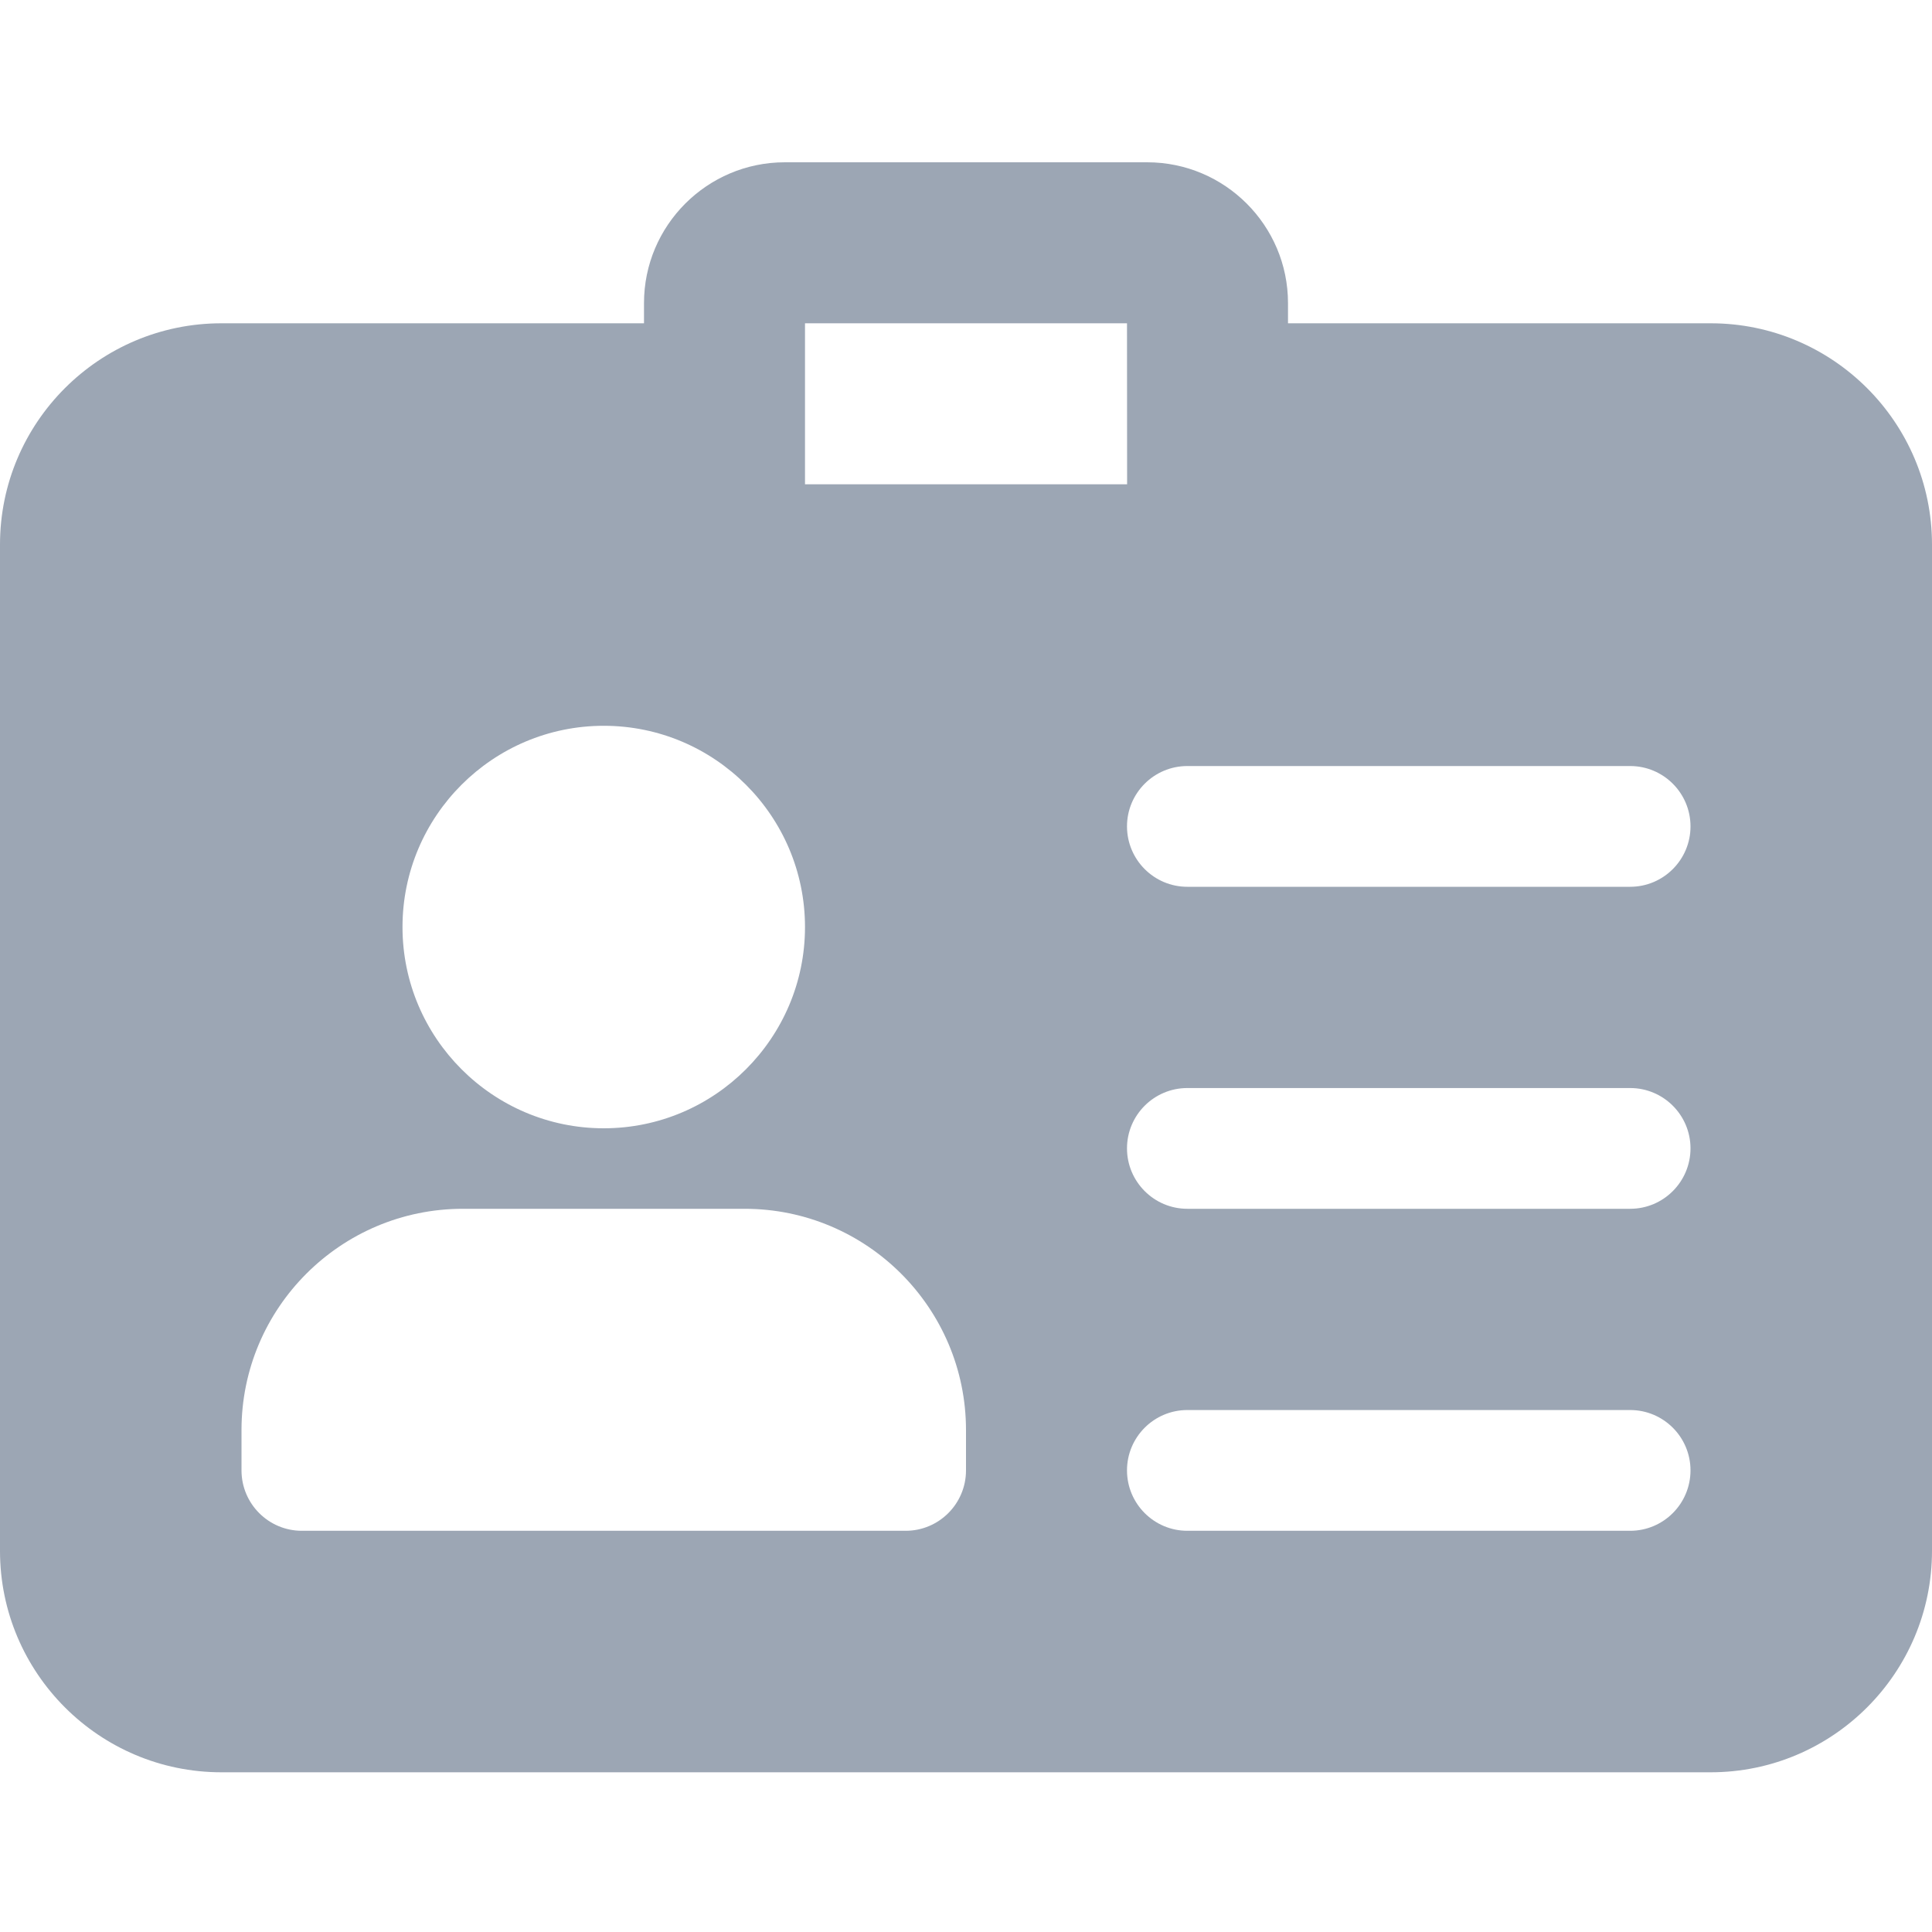 <svg width="18" height="18" viewBox="0 0 18 18" fill="none" xmlns="http://www.w3.org/2000/svg">
<path d="M15.938 3.012H12V2.824C12 2.1 11.411 1.512 10.688 1.512H7.312C6.589 1.512 6 2.1 6 2.824V3.012H2.063C0.925 3.012 0 3.936 0 5.074V14.449C0 15.587 0.925 16.512 2.063 16.512H15.938C17.075 16.512 18 15.587 18 14.449V5.074C18 3.936 17.075 3.012 15.938 3.012ZM10.501 4.512H7.5V3.012H10.5L10.501 4.512ZM5.625 6.762C6.659 6.762 7.5 7.603 7.5 8.637C7.5 9.67 6.659 10.512 5.625 10.512C4.591 10.512 3.75 9.67 3.75 8.637C3.75 7.603 4.591 6.762 5.625 6.762ZM9 13.699C9 14.01 8.748 14.262 8.438 14.262H2.812C2.502 14.262 2.25 14.01 2.25 13.699V13.324C2.25 12.186 3.175 11.262 4.313 11.262H6.937C8.075 11.262 9 12.186 9 13.324V13.699ZM15.188 14.262H11.062C10.752 14.262 10.5 14.01 10.5 13.699C10.5 13.389 10.752 13.137 11.062 13.137H15.188C15.498 13.137 15.75 13.389 15.75 13.699C15.75 14.01 15.498 14.262 15.188 14.262ZM15.188 11.262H11.062C10.752 11.262 10.5 11.01 10.5 10.699C10.5 10.389 10.752 10.137 11.062 10.137H15.188C15.498 10.137 15.75 10.389 15.75 10.699C15.75 11.01 15.498 11.262 15.188 11.262ZM15.188 8.262H11.062C10.752 8.262 10.5 8.01 10.5 7.699C10.5 7.389 10.752 7.137 11.062 7.137H15.188C15.498 7.137 15.75 7.389 15.75 7.699C15.75 8.01 15.498 8.262 15.188 8.262Z" fill="#9CA6B4"/>
</svg>
